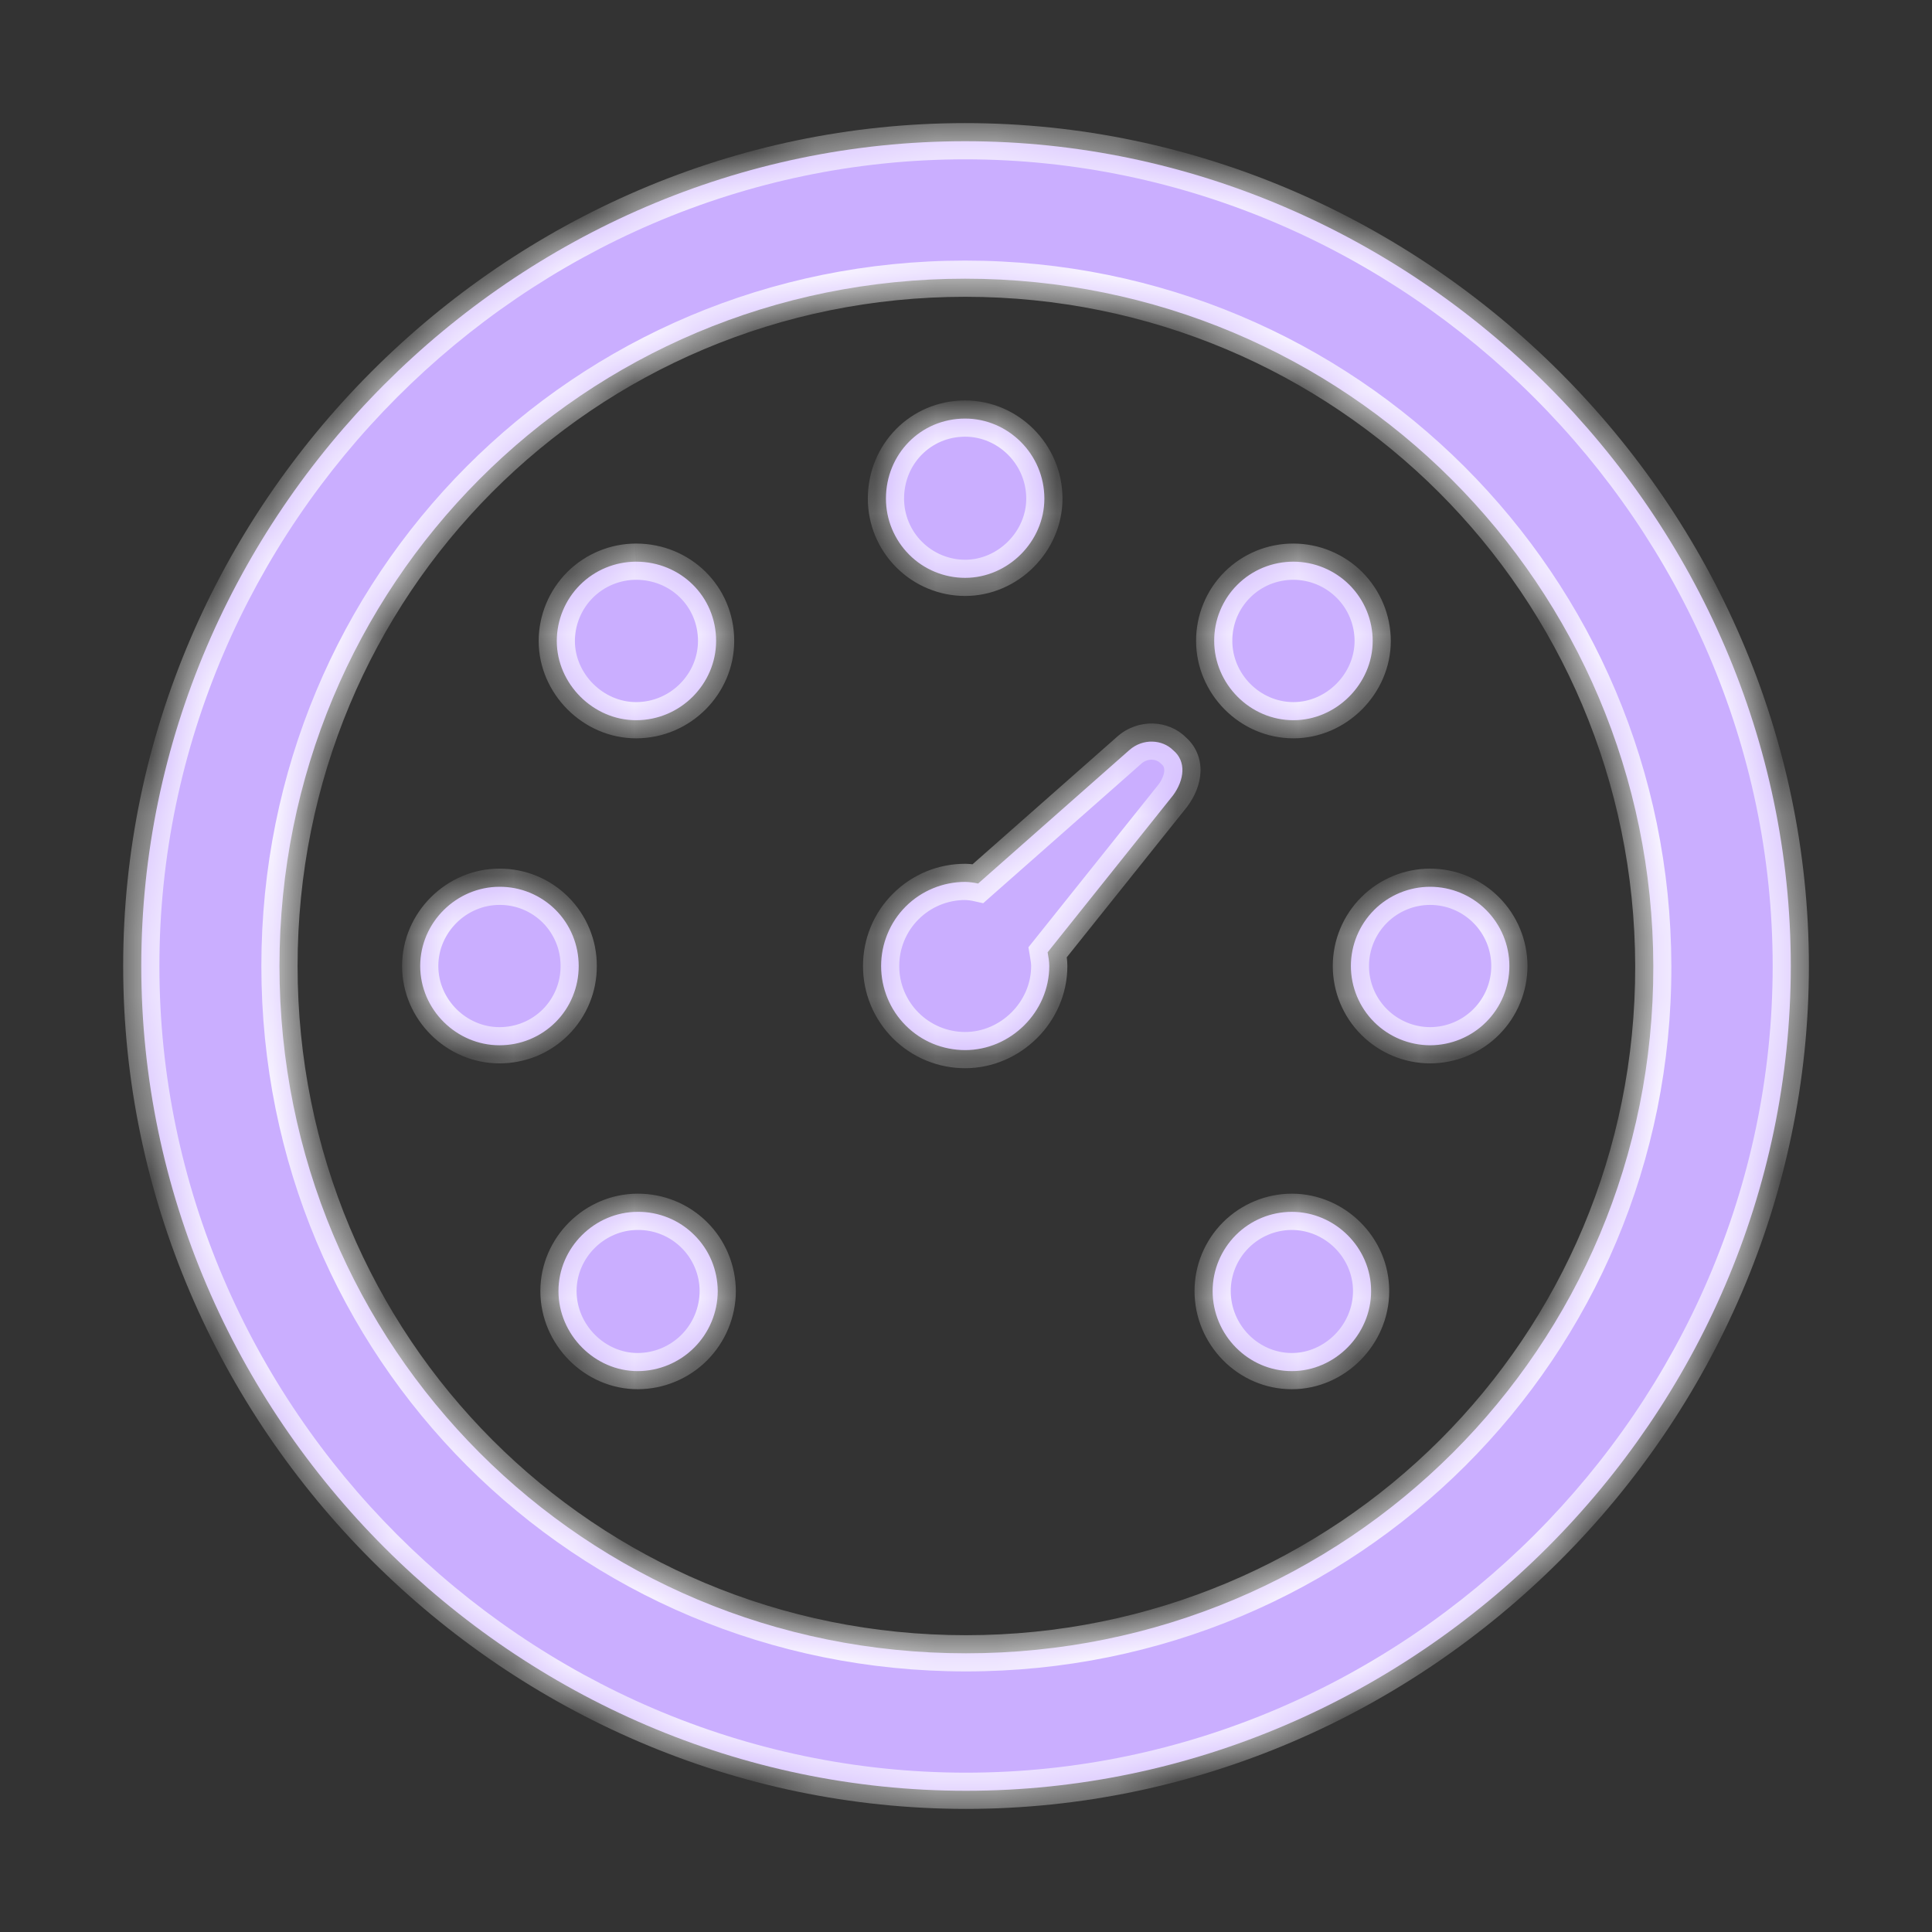 <svg width="32" height="32" viewBox="0 0 32 32" fill="none" xmlns="http://www.w3.org/2000/svg">
<rect x="0" y="0" width="32" height="32" fill="#333333" stroke="none"/>
<mask id="path-1-inside-1_10939_76904" fill="white">
<path d="M16 29.661C23.46 29.661 29.661 23.473 29.661 16C29.661 8.54 23.446 2.339 15.986 2.339C8.514 2.339 2.34 8.54 2.34 16C2.34 23.473 8.527 29.661 16 29.661ZM16.001 27.384C9.678 27.384 4.629 22.321 4.629 16C4.629 9.691 9.665 4.616 15.986 4.616C22.294 4.616 27.37 9.692 27.384 16C27.397 22.322 22.308 27.384 15.999 27.384M15.986 9.571C16.696 9.571 17.298 8.969 17.298 8.259C17.298 7.522 16.696 6.933 15.986 6.933C15.249 6.933 14.674 7.522 14.674 8.259C14.674 8.607 14.813 8.94 15.059 9.187C15.305 9.433 15.638 9.571 15.986 9.571ZM10.535 11.929C11.272 11.929 11.861 11.326 11.861 10.616C11.861 9.879 11.272 9.303 10.535 9.303C10.187 9.304 9.853 9.442 9.607 9.688C9.361 9.934 9.223 10.268 9.222 10.616C9.222 11.326 9.825 11.929 10.535 11.929ZM21.424 11.929C22.133 11.929 22.736 11.326 22.736 10.616C22.736 10.268 22.597 9.934 22.351 9.688C22.105 9.442 21.771 9.304 21.424 9.303C21.251 9.303 21.08 9.336 20.92 9.402C20.761 9.467 20.616 9.564 20.494 9.686C20.371 9.808 20.275 9.953 20.209 10.113C20.143 10.272 20.11 10.443 20.111 10.616C20.111 11.326 20.701 11.929 21.424 11.929ZM15.986 17.393C16.736 17.393 17.379 16.764 17.379 16C17.379 15.92 17.365 15.853 17.352 15.773L19.429 13.174C19.616 12.919 19.656 12.611 19.429 12.424C19.254 12.25 18.933 12.223 18.705 12.424L16.201 14.634C16.13 14.618 16.059 14.609 15.987 14.607C15.804 14.607 15.623 14.643 15.454 14.713C15.284 14.783 15.131 14.885 15.001 15.015C14.872 15.144 14.769 15.298 14.7 15.467C14.63 15.636 14.594 15.817 14.594 16C14.594 16.183 14.63 16.364 14.7 16.533C14.769 16.702 14.872 16.856 15.001 16.985C15.131 17.115 15.284 17.218 15.454 17.288C15.623 17.357 15.803 17.393 15.986 17.393ZM8.273 17.313C8.445 17.313 8.616 17.28 8.776 17.214C8.935 17.148 9.08 17.052 9.202 16.93C9.324 16.808 9.421 16.663 9.486 16.503C9.552 16.344 9.585 16.173 9.585 16C9.585 15.828 9.552 15.656 9.486 15.497C9.421 15.337 9.324 15.192 9.202 15.07C9.08 14.948 8.935 14.852 8.776 14.786C8.616 14.72 8.445 14.687 8.273 14.688C7.562 14.688 6.96 15.277 6.96 16C6.96 16.724 7.562 17.313 8.273 17.313ZM23.688 17.313C24.035 17.312 24.369 17.174 24.615 16.928C24.861 16.682 25 16.348 25 16C25 15.652 24.861 15.319 24.615 15.072C24.369 14.826 24.035 14.688 23.688 14.688C23.34 14.688 23.006 14.826 22.76 15.072C22.514 15.319 22.375 15.652 22.375 16C22.375 16.348 22.514 16.682 22.76 16.928C23.006 17.174 23.34 17.312 23.688 17.313ZM10.562 22.71C10.914 22.709 11.25 22.569 11.499 22.32C11.747 22.072 11.887 21.735 11.888 21.384C11.887 21.211 11.852 21.039 11.786 20.88C11.719 20.72 11.621 20.575 11.497 20.453C11.374 20.331 11.228 20.234 11.068 20.169C10.907 20.104 10.736 20.07 10.562 20.072C9.853 20.072 9.25 20.661 9.25 21.384C9.25 22.108 9.853 22.71 10.562 22.71ZM21.397 22.71C22.107 22.71 22.71 22.108 22.71 21.384C22.71 20.661 22.107 20.072 21.397 20.072C21.049 20.072 20.716 20.21 20.47 20.456C20.224 20.703 20.085 21.036 20.085 21.384C20.085 22.108 20.674 22.71 21.397 22.71Z"/>
</mask>
<path d="M16 29.661C23.46 29.661 29.661 23.473 29.661 16C29.661 8.54 23.446 2.339 15.986 2.339C8.514 2.339 2.34 8.54 2.34 16C2.34 23.473 8.527 29.661 16 29.661ZM16.001 27.384C9.678 27.384 4.629 22.321 4.629 16C4.629 9.691 9.665 4.616 15.986 4.616C22.294 4.616 27.37 9.692 27.384 16C27.397 22.322 22.308 27.384 15.999 27.384M15.986 9.571C16.696 9.571 17.298 8.969 17.298 8.259C17.298 7.522 16.696 6.933 15.986 6.933C15.249 6.933 14.674 7.522 14.674 8.259C14.674 8.607 14.813 8.94 15.059 9.187C15.305 9.433 15.638 9.571 15.986 9.571ZM10.535 11.929C11.272 11.929 11.861 11.326 11.861 10.616C11.861 9.879 11.272 9.303 10.535 9.303C10.187 9.304 9.853 9.442 9.607 9.688C9.361 9.934 9.223 10.268 9.222 10.616C9.222 11.326 9.825 11.929 10.535 11.929ZM21.424 11.929C22.133 11.929 22.736 11.326 22.736 10.616C22.736 10.268 22.597 9.934 22.351 9.688C22.105 9.442 21.771 9.304 21.424 9.303C21.251 9.303 21.08 9.336 20.92 9.402C20.761 9.467 20.616 9.564 20.494 9.686C20.371 9.808 20.275 9.953 20.209 10.113C20.143 10.272 20.11 10.443 20.111 10.616C20.111 11.326 20.701 11.929 21.424 11.929ZM15.986 17.393C16.736 17.393 17.379 16.764 17.379 16C17.379 15.92 17.365 15.853 17.352 15.773L19.429 13.174C19.616 12.919 19.656 12.611 19.429 12.424C19.254 12.25 18.933 12.223 18.705 12.424L16.201 14.634C16.13 14.618 16.059 14.609 15.987 14.607C15.804 14.607 15.623 14.643 15.454 14.713C15.284 14.783 15.131 14.885 15.001 15.015C14.872 15.144 14.769 15.298 14.7 15.467C14.63 15.636 14.594 15.817 14.594 16C14.594 16.183 14.63 16.364 14.7 16.533C14.769 16.702 14.872 16.856 15.001 16.985C15.131 17.115 15.284 17.218 15.454 17.288C15.623 17.357 15.803 17.393 15.986 17.393ZM8.273 17.313C8.445 17.313 8.616 17.28 8.776 17.214C8.935 17.148 9.08 17.052 9.202 16.93C9.324 16.808 9.421 16.663 9.486 16.503C9.552 16.344 9.585 16.173 9.585 16C9.585 15.828 9.552 15.656 9.486 15.497C9.421 15.337 9.324 15.192 9.202 15.07C9.08 14.948 8.935 14.852 8.776 14.786C8.616 14.72 8.445 14.687 8.273 14.688C7.562 14.688 6.96 15.277 6.96 16C6.96 16.724 7.562 17.313 8.273 17.313ZM23.688 17.313C24.035 17.312 24.369 17.174 24.615 16.928C24.861 16.682 25 16.348 25 16C25 15.652 24.861 15.319 24.615 15.072C24.369 14.826 24.035 14.688 23.688 14.688C23.34 14.688 23.006 14.826 22.76 15.072C22.514 15.319 22.375 15.652 22.375 16C22.375 16.348 22.514 16.682 22.76 16.928C23.006 17.174 23.34 17.312 23.688 17.313ZM10.562 22.71C10.914 22.709 11.25 22.569 11.499 22.32C11.747 22.072 11.887 21.735 11.888 21.384C11.887 21.211 11.852 21.039 11.786 20.88C11.719 20.72 11.621 20.575 11.497 20.453C11.374 20.331 11.228 20.234 11.068 20.169C10.907 20.104 10.736 20.07 10.562 20.072C9.853 20.072 9.25 20.661 9.25 21.384C9.25 22.108 9.853 22.71 10.562 22.71ZM21.397 22.71C22.107 22.71 22.71 22.108 22.71 21.384C22.71 20.661 22.107 20.072 21.397 20.072C21.049 20.072 20.716 20.21 20.47 20.456C20.224 20.703 20.085 21.036 20.085 21.384C20.085 22.108 20.674 22.71 21.397 22.71Z" fill="#CAAEFF"/>
<path d="M27.384 16L27.683 15.999V15.999L27.384 16ZM15.986 9.571L15.986 9.871H15.986V9.571ZM14.674 8.259H14.374L14.374 8.259L14.674 8.259ZM10.535 9.303V9.003L10.534 9.003L10.535 9.303ZM9.222 10.616L8.922 10.616V10.616H9.222ZM22.736 10.616H23.036V10.616L22.736 10.616ZM21.424 9.303L21.422 9.603L21.423 9.603L21.424 9.303ZM20.111 10.616H20.411L20.411 10.615L20.111 10.616ZM15.986 17.393V17.093H15.986L15.986 17.393ZM17.352 15.773L17.118 15.585L17.034 15.69L17.056 15.821L17.352 15.773ZM19.429 13.174L19.663 13.362L19.67 13.352L19.429 13.174ZM19.429 12.424L19.216 12.636L19.227 12.646L19.238 12.656L19.429 12.424ZM18.705 12.424L18.507 12.199L18.507 12.199L18.705 12.424ZM16.201 14.634L16.135 14.927L16.285 14.96L16.399 14.859L16.201 14.634ZM15.987 14.607L15.996 14.307L15.987 14.307L15.987 14.607ZM14.594 16L14.894 16L14.894 16L14.594 16ZM8.273 17.313L8.274 17.013H8.273V17.313ZM9.585 16L9.285 15.999L9.285 16.002L9.585 16ZM8.273 14.688V14.988L8.274 14.988L8.273 14.688ZM23.688 17.313L23.687 17.613L23.688 17.613L23.688 17.313ZM25 16L25.3 16V16L25 16ZM23.688 14.688L23.688 14.387L23.687 14.387L23.688 14.688ZM22.375 16L22.075 16V16L22.375 16ZM10.562 22.71V23.01L10.563 23.01L10.562 22.71ZM11.888 21.384L12.188 21.385L12.188 21.383L11.888 21.384ZM10.562 20.072V20.372L10.564 20.372L10.562 20.072ZM21.397 20.072V19.771H21.397L21.397 20.072ZM20.085 21.384L19.785 21.384V21.384H20.085ZM16 29.961C23.625 29.961 29.961 23.639 29.961 16H29.361C29.361 23.307 23.294 29.361 16 29.361V29.961ZM29.961 16C29.961 8.374 23.612 2.039 15.986 2.039V2.639C23.281 2.639 29.361 8.706 29.361 16H29.961ZM15.986 2.039C8.347 2.039 2.04 8.375 2.04 16H2.64C2.64 8.705 8.68 2.639 15.986 2.639V2.039ZM2.04 16C2.04 23.639 8.361 29.961 16 29.961V29.361C8.693 29.361 2.64 23.308 2.64 16H2.04ZM16.001 27.084C9.844 27.084 4.929 22.156 4.929 16H4.329C4.329 22.486 9.512 27.684 16.001 27.684V27.084ZM4.929 16C4.929 9.856 9.831 4.916 15.986 4.916V4.316C9.498 4.316 4.329 9.527 4.329 16H4.929ZM15.986 4.916C22.128 4.916 27.07 9.858 27.084 16.001L27.683 15.999C27.669 9.526 22.46 4.316 15.986 4.316V4.916ZM27.084 16.001C27.096 22.155 22.143 27.084 15.999 27.084V27.684C22.472 27.684 27.697 22.488 27.683 15.999L27.084 16.001ZM15.986 9.871C16.862 9.871 17.598 9.134 17.598 8.259H16.998C16.998 8.803 16.53 9.271 15.986 9.271V9.871ZM17.598 8.259C17.598 7.357 16.862 6.633 15.986 6.633V7.233C16.53 7.233 16.998 7.688 16.998 8.259H17.598ZM15.986 6.633C15.079 6.633 14.374 7.361 14.374 8.259H14.974C14.974 7.684 15.419 7.233 15.986 7.233V6.633ZM14.374 8.259C14.374 8.687 14.544 9.096 14.847 9.399L15.271 8.974C15.081 8.785 14.974 8.527 14.974 8.259L14.374 8.259ZM14.847 9.399C15.149 9.701 15.559 9.871 15.986 9.871L15.987 9.271C15.718 9.271 15.461 9.164 15.271 8.974L14.847 9.399ZM10.535 12.229C11.438 12.229 12.161 11.491 12.161 10.616H11.561C11.561 11.16 11.106 11.629 10.535 11.629V12.229ZM12.161 10.616C12.161 9.71 11.434 9.003 10.535 9.003V9.603C11.11 9.603 11.561 10.049 11.561 10.616H12.161ZM10.534 9.003C10.107 9.004 9.697 9.174 9.395 9.476L9.819 9.901C10.009 9.711 10.267 9.604 10.535 9.603L10.534 9.003ZM9.395 9.476C9.093 9.779 8.923 10.188 8.922 10.616L9.522 10.616C9.523 10.348 9.63 10.09 9.819 9.901L9.395 9.476ZM8.922 10.616C8.922 11.491 9.659 12.229 10.535 12.229V11.629C9.991 11.629 9.522 11.16 9.522 10.616H8.922ZM21.424 12.229C22.299 12.229 23.036 11.491 23.036 10.616H22.436C22.436 11.16 21.968 11.629 21.424 11.629V12.229ZM23.036 10.616C23.035 10.188 22.865 9.779 22.563 9.476L22.139 9.901C22.329 10.09 22.436 10.348 22.436 10.616L23.036 10.616ZM22.563 9.476C22.261 9.174 21.851 9.004 21.424 9.003L21.423 9.603C21.692 9.604 21.949 9.711 22.139 9.901L22.563 9.476ZM21.425 9.003C21.213 9.002 21.002 9.044 20.806 9.124L21.034 9.679C21.157 9.629 21.289 9.603 21.422 9.603L21.425 9.003ZM20.806 9.124C20.61 9.205 20.431 9.324 20.281 9.474L20.706 9.898C20.8 9.804 20.911 9.73 21.034 9.679L20.806 9.124ZM20.281 9.474C20.131 9.624 20.012 9.802 19.932 9.999L20.486 10.227C20.537 10.104 20.612 9.992 20.706 9.898L20.281 9.474ZM19.932 9.999C19.851 10.195 19.81 10.405 19.811 10.617L20.411 10.615C20.41 10.482 20.436 10.35 20.486 10.227L19.932 9.999ZM19.811 10.616C19.811 11.489 20.533 12.229 21.424 12.229V11.629C20.868 11.629 20.411 11.162 20.411 10.616H19.811ZM15.986 17.693C16.9 17.693 17.679 16.931 17.679 16H17.079C17.079 16.596 16.572 17.093 15.986 17.093V17.693ZM17.679 16C17.679 15.889 17.659 15.791 17.648 15.724L17.056 15.821C17.071 15.915 17.079 15.951 17.079 16H17.679ZM17.586 15.96L19.663 13.362L19.194 12.987L17.118 15.585L17.586 15.96ZM19.67 13.352C19.79 13.19 19.876 12.992 19.884 12.785C19.892 12.568 19.811 12.351 19.619 12.193L19.238 12.656C19.273 12.685 19.286 12.716 19.284 12.763C19.282 12.82 19.255 12.904 19.187 12.997L19.67 13.352ZM19.641 12.212C19.352 11.923 18.851 11.896 18.507 12.199L18.903 12.649C19.015 12.551 19.157 12.576 19.216 12.636L19.641 12.212ZM18.507 12.199L16.002 14.409L16.399 14.859L18.904 12.649L18.507 12.199ZM16.266 14.341C16.177 14.321 16.087 14.31 15.996 14.307L15.978 14.907C16.031 14.908 16.084 14.915 16.135 14.927L16.266 14.341ZM15.987 14.307C15.765 14.307 15.544 14.35 15.339 14.435L15.568 14.99C15.701 14.935 15.843 14.907 15.987 14.907L15.987 14.307ZM15.339 14.435C15.133 14.521 14.947 14.645 14.789 14.803L15.214 15.227C15.315 15.125 15.436 15.045 15.568 14.99L15.339 14.435ZM14.789 14.803C14.632 14.96 14.507 15.146 14.422 15.352L14.977 15.581C15.032 15.449 15.112 15.328 15.214 15.227L14.789 14.803ZM14.422 15.352C14.337 15.558 14.294 15.778 14.294 16L14.894 16C14.894 15.856 14.922 15.714 14.977 15.581L14.422 15.352ZM14.294 16C14.294 16.222 14.337 16.442 14.422 16.648L14.977 16.419C14.922 16.286 14.894 16.144 14.894 16L14.294 16ZM14.422 16.648C14.507 16.854 14.632 17.04 14.789 17.198L15.214 16.773C15.112 16.672 15.032 16.551 14.977 16.419L14.422 16.648ZM14.789 17.198C14.947 17.355 15.133 17.48 15.339 17.565L15.568 17.01C15.436 16.955 15.315 16.875 15.214 16.773L14.789 17.198ZM15.339 17.565C15.544 17.65 15.764 17.693 15.987 17.693L15.986 17.093C15.843 17.093 15.701 17.065 15.568 17.01L15.339 17.565ZM8.271 17.613C8.483 17.613 8.694 17.572 8.89 17.492L8.661 16.937C8.539 16.987 8.407 17.013 8.274 17.013L8.271 17.613ZM8.89 17.492C9.086 17.411 9.264 17.292 9.414 17.142L8.99 16.718C8.896 16.812 8.784 16.886 8.661 16.937L8.89 17.492ZM9.414 17.142C9.564 16.992 9.683 16.814 9.764 16.617L9.209 16.389C9.158 16.512 9.084 16.624 8.99 16.718L9.414 17.142ZM9.764 16.617C9.845 16.421 9.886 16.211 9.885 15.999L9.285 16.002C9.285 16.134 9.26 16.266 9.209 16.389L9.764 16.617ZM9.885 16.002C9.886 15.789 9.845 15.579 9.764 15.383L9.209 15.611C9.26 15.734 9.285 15.866 9.285 15.999L9.885 16.002ZM9.764 15.383C9.683 15.187 9.564 15.008 9.414 14.858L8.99 15.282C9.084 15.376 9.158 15.488 9.209 15.611L9.764 15.383ZM9.414 14.858C9.264 14.708 9.086 14.589 8.89 14.508L8.661 15.063C8.784 15.114 8.896 15.188 8.99 15.282L9.414 14.858ZM8.89 14.508C8.694 14.428 8.483 14.386 8.271 14.387L8.274 14.988C8.407 14.987 8.539 15.013 8.661 15.063L8.89 14.508ZM8.273 14.387C7.399 14.387 6.66 15.109 6.66 16H7.26C7.26 15.444 7.726 14.988 8.273 14.988V14.387ZM6.66 16C6.66 16.891 7.399 17.613 8.273 17.613V17.013C7.726 17.013 7.26 16.556 7.26 16H6.66ZM23.688 17.613C24.115 17.612 24.525 17.442 24.827 17.14L24.403 16.715C24.213 16.905 23.956 17.012 23.687 17.013L23.688 17.613ZM24.827 17.14C25.129 16.838 25.299 16.428 25.3 16L24.7 16C24.7 16.268 24.593 16.526 24.403 16.715L24.827 17.14ZM25.3 16C25.299 15.572 25.129 15.162 24.827 14.86L24.403 15.285C24.593 15.474 24.7 15.732 24.7 16L25.3 16ZM24.827 14.86C24.525 14.558 24.115 14.388 23.688 14.387L23.687 14.988C23.956 14.988 24.213 15.095 24.403 15.285L24.827 14.86ZM23.687 14.387C23.26 14.388 22.85 14.558 22.548 14.86L22.972 15.285C23.162 15.095 23.419 14.988 23.688 14.988L23.687 14.387ZM22.548 14.86C22.245 15.162 22.075 15.572 22.075 16L22.675 16C22.675 15.732 22.782 15.474 22.972 15.285L22.548 14.86ZM22.075 16C22.075 16.428 22.245 16.838 22.548 17.14L22.972 16.715C22.782 16.526 22.675 16.268 22.675 16L22.075 16ZM22.548 17.14C22.85 17.442 23.26 17.612 23.687 17.613L23.688 17.013C23.419 17.012 23.162 16.905 22.972 16.715L22.548 17.14ZM10.563 23.01C10.994 23.009 11.406 22.837 11.711 22.533L11.287 22.108C11.094 22.301 10.834 22.409 10.562 22.41L10.563 23.01ZM11.711 22.533C12.015 22.228 12.187 21.815 12.188 21.385L11.588 21.383C11.587 21.655 11.479 21.916 11.287 22.108L11.711 22.533ZM12.188 21.383C12.187 21.17 12.144 20.96 12.062 20.764L11.509 20.995C11.561 21.119 11.588 21.251 11.588 21.385L12.188 21.383ZM12.062 20.764C11.98 20.567 11.86 20.389 11.709 20.24L11.286 20.666C11.382 20.76 11.457 20.872 11.509 20.995L12.062 20.764ZM11.709 20.24C11.557 20.09 11.378 19.971 11.181 19.891L10.955 20.447C11.079 20.497 11.191 20.572 11.286 20.666L11.709 20.24ZM11.181 19.891C10.984 19.811 10.773 19.77 10.56 19.771L10.564 20.372C10.698 20.371 10.831 20.396 10.955 20.447L11.181 19.891ZM10.562 19.771C9.689 19.771 8.95 20.493 8.95 21.384H9.55C9.55 20.828 10.016 20.372 10.562 20.372V19.771ZM8.95 21.384C8.95 22.271 9.685 23.01 10.562 23.01V22.41C10.02 22.41 9.55 21.944 9.55 21.384H8.95ZM21.397 23.01C22.274 23.01 23.01 22.271 23.01 21.384H22.41C22.41 21.944 21.939 22.41 21.397 22.41V23.01ZM23.01 21.384C23.01 20.493 22.27 19.771 21.397 19.771V20.372C21.943 20.372 22.41 20.828 22.41 21.384H23.01ZM21.397 19.771C20.969 19.772 20.56 19.942 20.257 20.244L20.682 20.669C20.872 20.479 21.129 20.372 21.398 20.372L21.397 19.771ZM20.257 20.244C19.955 20.547 19.785 20.956 19.785 21.384L20.385 21.384C20.385 21.116 20.492 20.858 20.682 20.669L20.257 20.244ZM19.785 21.384C19.785 22.269 20.505 23.01 21.397 23.01V22.41C20.844 22.41 20.385 21.946 20.385 21.384H19.785Z" fill="white" mask="url(#path-1-inside-1_10939_76904)"/>
</svg>
